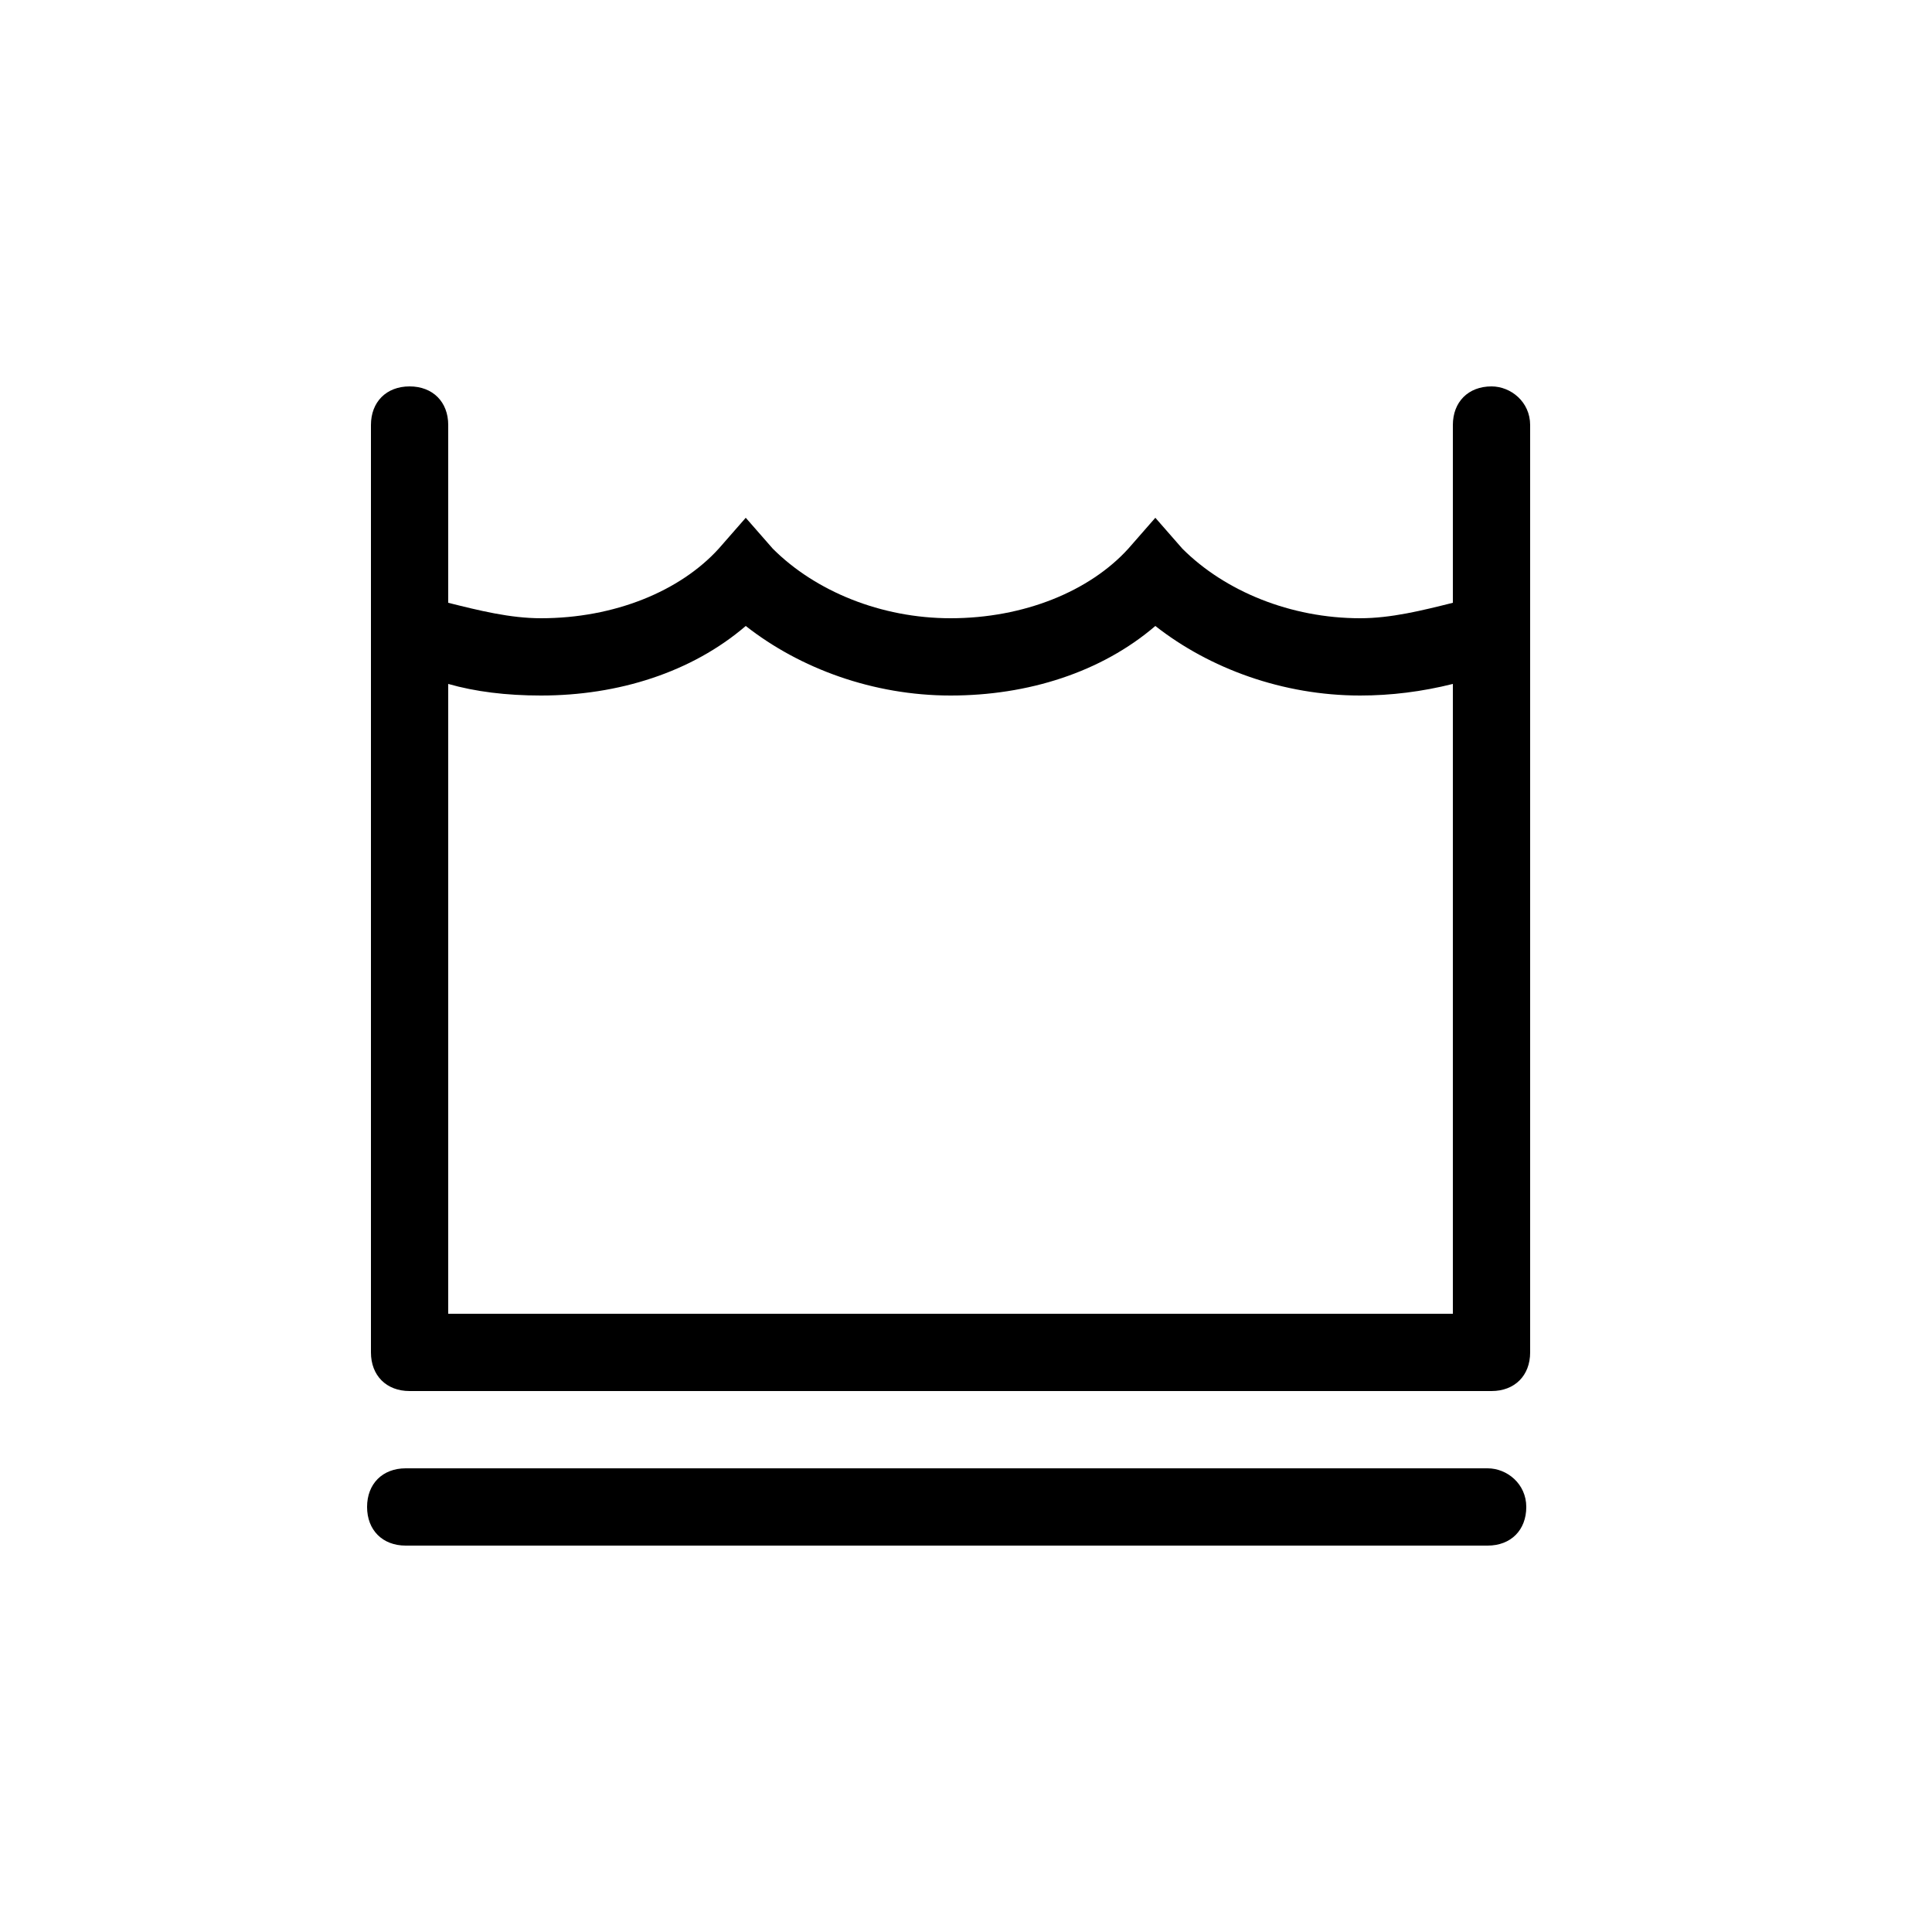 <?xml version="1.0" encoding="utf-8"?>
<!-- Generator: Adobe Illustrator 22.0.1, SVG Export Plug-In . SVG Version: 6.00 Build 0)  -->
<svg version="1.1" id="Layer_1" xmlns="http://www.w3.org/2000/svg" xmlns:xlink="http://www.w3.org/1999/xlink" x="0px" y="0px"
	 viewBox="0 0 50 50" style="enable-background:new 0 0 50 50;" xml:space="preserve">
<g>
	<g>
		<path d="M38.5,38h-28c-0.6,0-1,0.4-1,1c0,0.6,0.4,1,1,1h28c0.6,0,1-0.4,1-1C39.5,38.4,39,38,38.5,38z"/>
	</g>
	<g>
		<path d="M38.6,10c-0.6,0-1,0.4-1,1v4.6C36.8,15.8,36,16,35.2,16c-1.8,0-3.5-0.7-4.6-1.8l-0.7-0.8l-0.7,0.8c-1,1.1-2.7,1.8-4.6,1.8
			c-1.8,0-3.5-0.7-4.6-1.8l-0.7-0.8l-0.7,0.8c-1,1.1-2.7,1.8-4.6,1.8c-0.8,0-1.6-0.2-2.4-0.4V11c0-0.6-0.4-1-1-1s-1,0.4-1,1v24
			c0,0.6,0.4,1,1,1h28c0.6,0,1-0.4,1-1V11C39.6,10.4,39.1,10,38.6,10z M37.6,34h-26V17.7c0.7,0.2,1.5,0.3,2.4,0.3
			c2,0,3.9-0.6,5.3-1.8c1.4,1.1,3.3,1.8,5.3,1.8s3.9-0.6,5.3-1.8c1.4,1.1,3.3,1.8,5.3,1.8c0.8,0,1.6-0.1,2.4-0.3V34z"/>
	</g>
</g>
</svg>
